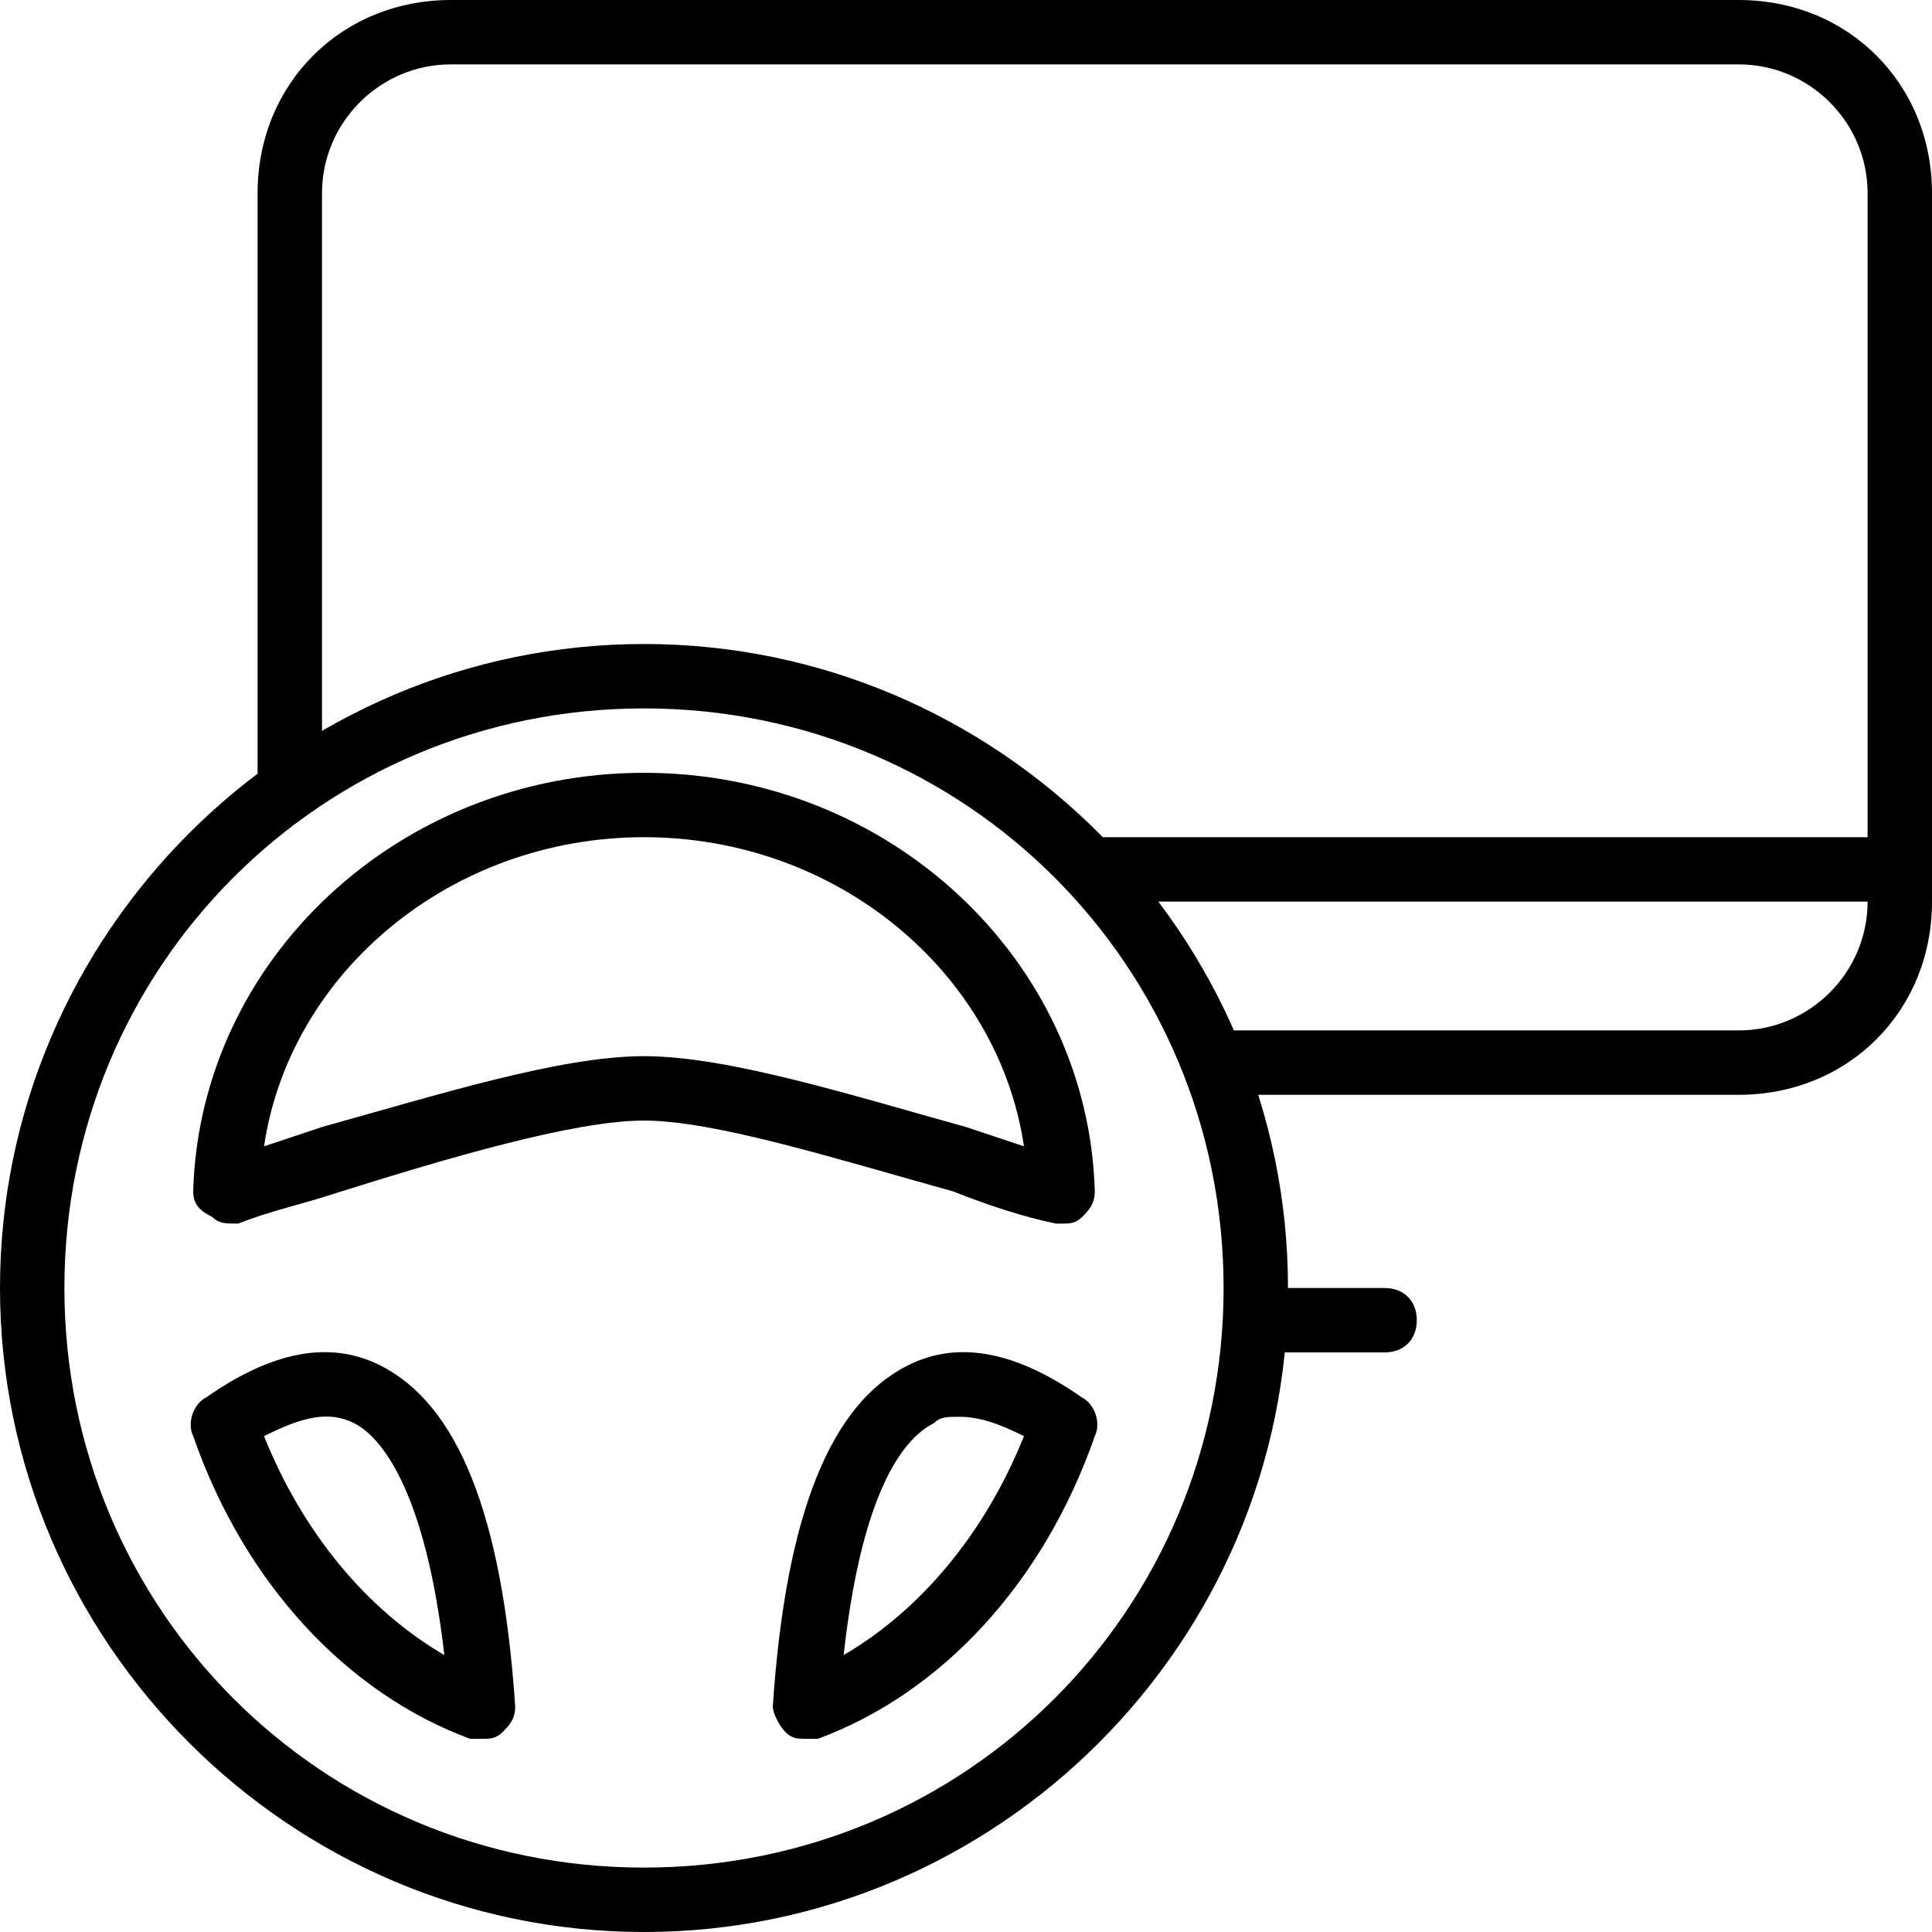 <?xml version="1.0" encoding="utf-8"?>
<!-- Generator: Adobe Illustrator 19.0.0, SVG Export Plug-In . SVG Version: 6.00 Build 0)  -->
<svg version="1.1" id="Layer_1" xmlns="http://www.w3.org/2000/svg" xmlns:xlink="http://www.w3.org/1999/xlink" x="0px" y="0px"
	 viewBox="0 0 30 30" style="enable-background:new 0 0 30 30;" xml:space="preserve">
<style type="text/css">
	.st0{fill:none;stroke:#000000;stroke-linecap:round;stroke-linejoin:round;stroke-miterlimit:10;}
</style>
<g>
	<g>
		<path d="M29.5,14H17c-0.3,0-0.5-0.2-0.5-0.5S16.7,13,17,13h12.5c0.3,0,0.5,0.2,0.5,0.5S29.8,14,29.5,14z"/>
	</g>
	<g>
		<path d="M21.5,21h-2c-0.3,0-0.5-0.2-0.5-0.5s0.2-0.5,0.5-0.5h2c0.3,0,0.5,0.2,0.5,0.5S21.8,21,21.5,21z"/>
	</g>
	<g>
		<path d="M27,17h-8c-0.3,0-0.5-0.2-0.5-0.5S18.7,16,19,16h8c1.1,0,2-0.9,2-2V3c0-1.1-0.9-2-2-2H7C5.9,1,5,1.9,5,3v9
			c0,0.3-0.2,0.5-0.5,0.5S4,12.3,4,12V3c0-1.7,1.3-3,3-3h20c1.7,0,3,1.3,3,3v11C30,15.7,28.7,17,27,17z"/>
	</g>
	<g>
		<path class="st0" d="M28,8"/>
	</g>
	<g>
		<path d="M12.5,27c-0.1,0-0.2,0-0.3-0.1c-0.1-0.1-0.2-0.3-0.2-0.4c0.2-3,0.9-4.7,2.1-5.3c0.8-0.4,1.7-0.2,2.7,0.5
			c0.2,0.1,0.3,0.4,0.2,0.6c-0.8,2.3-2.4,4-4.3,4.7C12.6,27,12.6,27,12.5,27z M14.9,22c-0.2,0-0.3,0-0.4,0.1
			c-0.4,0.2-1.1,0.9-1.4,3.6c1.2-0.7,2.2-1.9,2.8-3.4C15.5,22.1,15.2,22,14.9,22z"/>
	</g>
	<g>
		<path d="M7.5,27c-0.1,0-0.1,0-0.2,0c-1.9-0.7-3.5-2.4-4.3-4.7c-0.1-0.2,0-0.5,0.2-0.6c1-0.7,1.9-0.9,2.7-0.5
			c1.2,0.6,1.9,2.3,2.1,5.3c0,0.2-0.1,0.3-0.2,0.4C7.7,27,7.6,27,7.5,27z M4.1,22.3c0.6,1.5,1.6,2.7,2.8,3.4c-0.3-2.6-1-3.4-1.4-3.6
			C5.1,21.9,4.7,22,4.1,22.3z"/>
	</g>
	<g>
		<path d="M16.5,19c0,0-0.1,0-0.1,0c-0.5-0.1-1.1-0.3-1.6-0.5C13,18,11.1,17.4,10,17.4S6.9,18,5.3,18.5c-0.6,0.2-1.1,0.3-1.6,0.5
			c-0.2,0-0.3,0-0.4-0.1C3.1,18.8,3,18.7,3,18.5c0.1-3.6,3.2-6.5,7-6.5s6.9,2.9,7,6.5c0,0.2-0.1,0.3-0.2,0.4
			C16.7,19,16.6,19,16.5,19z M10,16.4c1.3,0,3.2,0.6,5,1.1c0.3,0.1,0.6,0.2,0.9,0.3C15.5,15.1,13,13,10,13s-5.5,2.1-5.9,4.8
			c0.3-0.1,0.6-0.2,0.9-0.3C6.8,17,8.7,16.4,10,16.4z"/>
	</g>
	<g>
		<path d="M10,30C4.5,30,0,25.5,0,20s4.5-10,10-10s10,4.5,10,10S15.5,30,10,30z M10,11c-5,0-9,4-9,9s4,9,9,9s9-4,9-9S15,11,10,11z"
			/>
	</g>
</g>
</svg>
